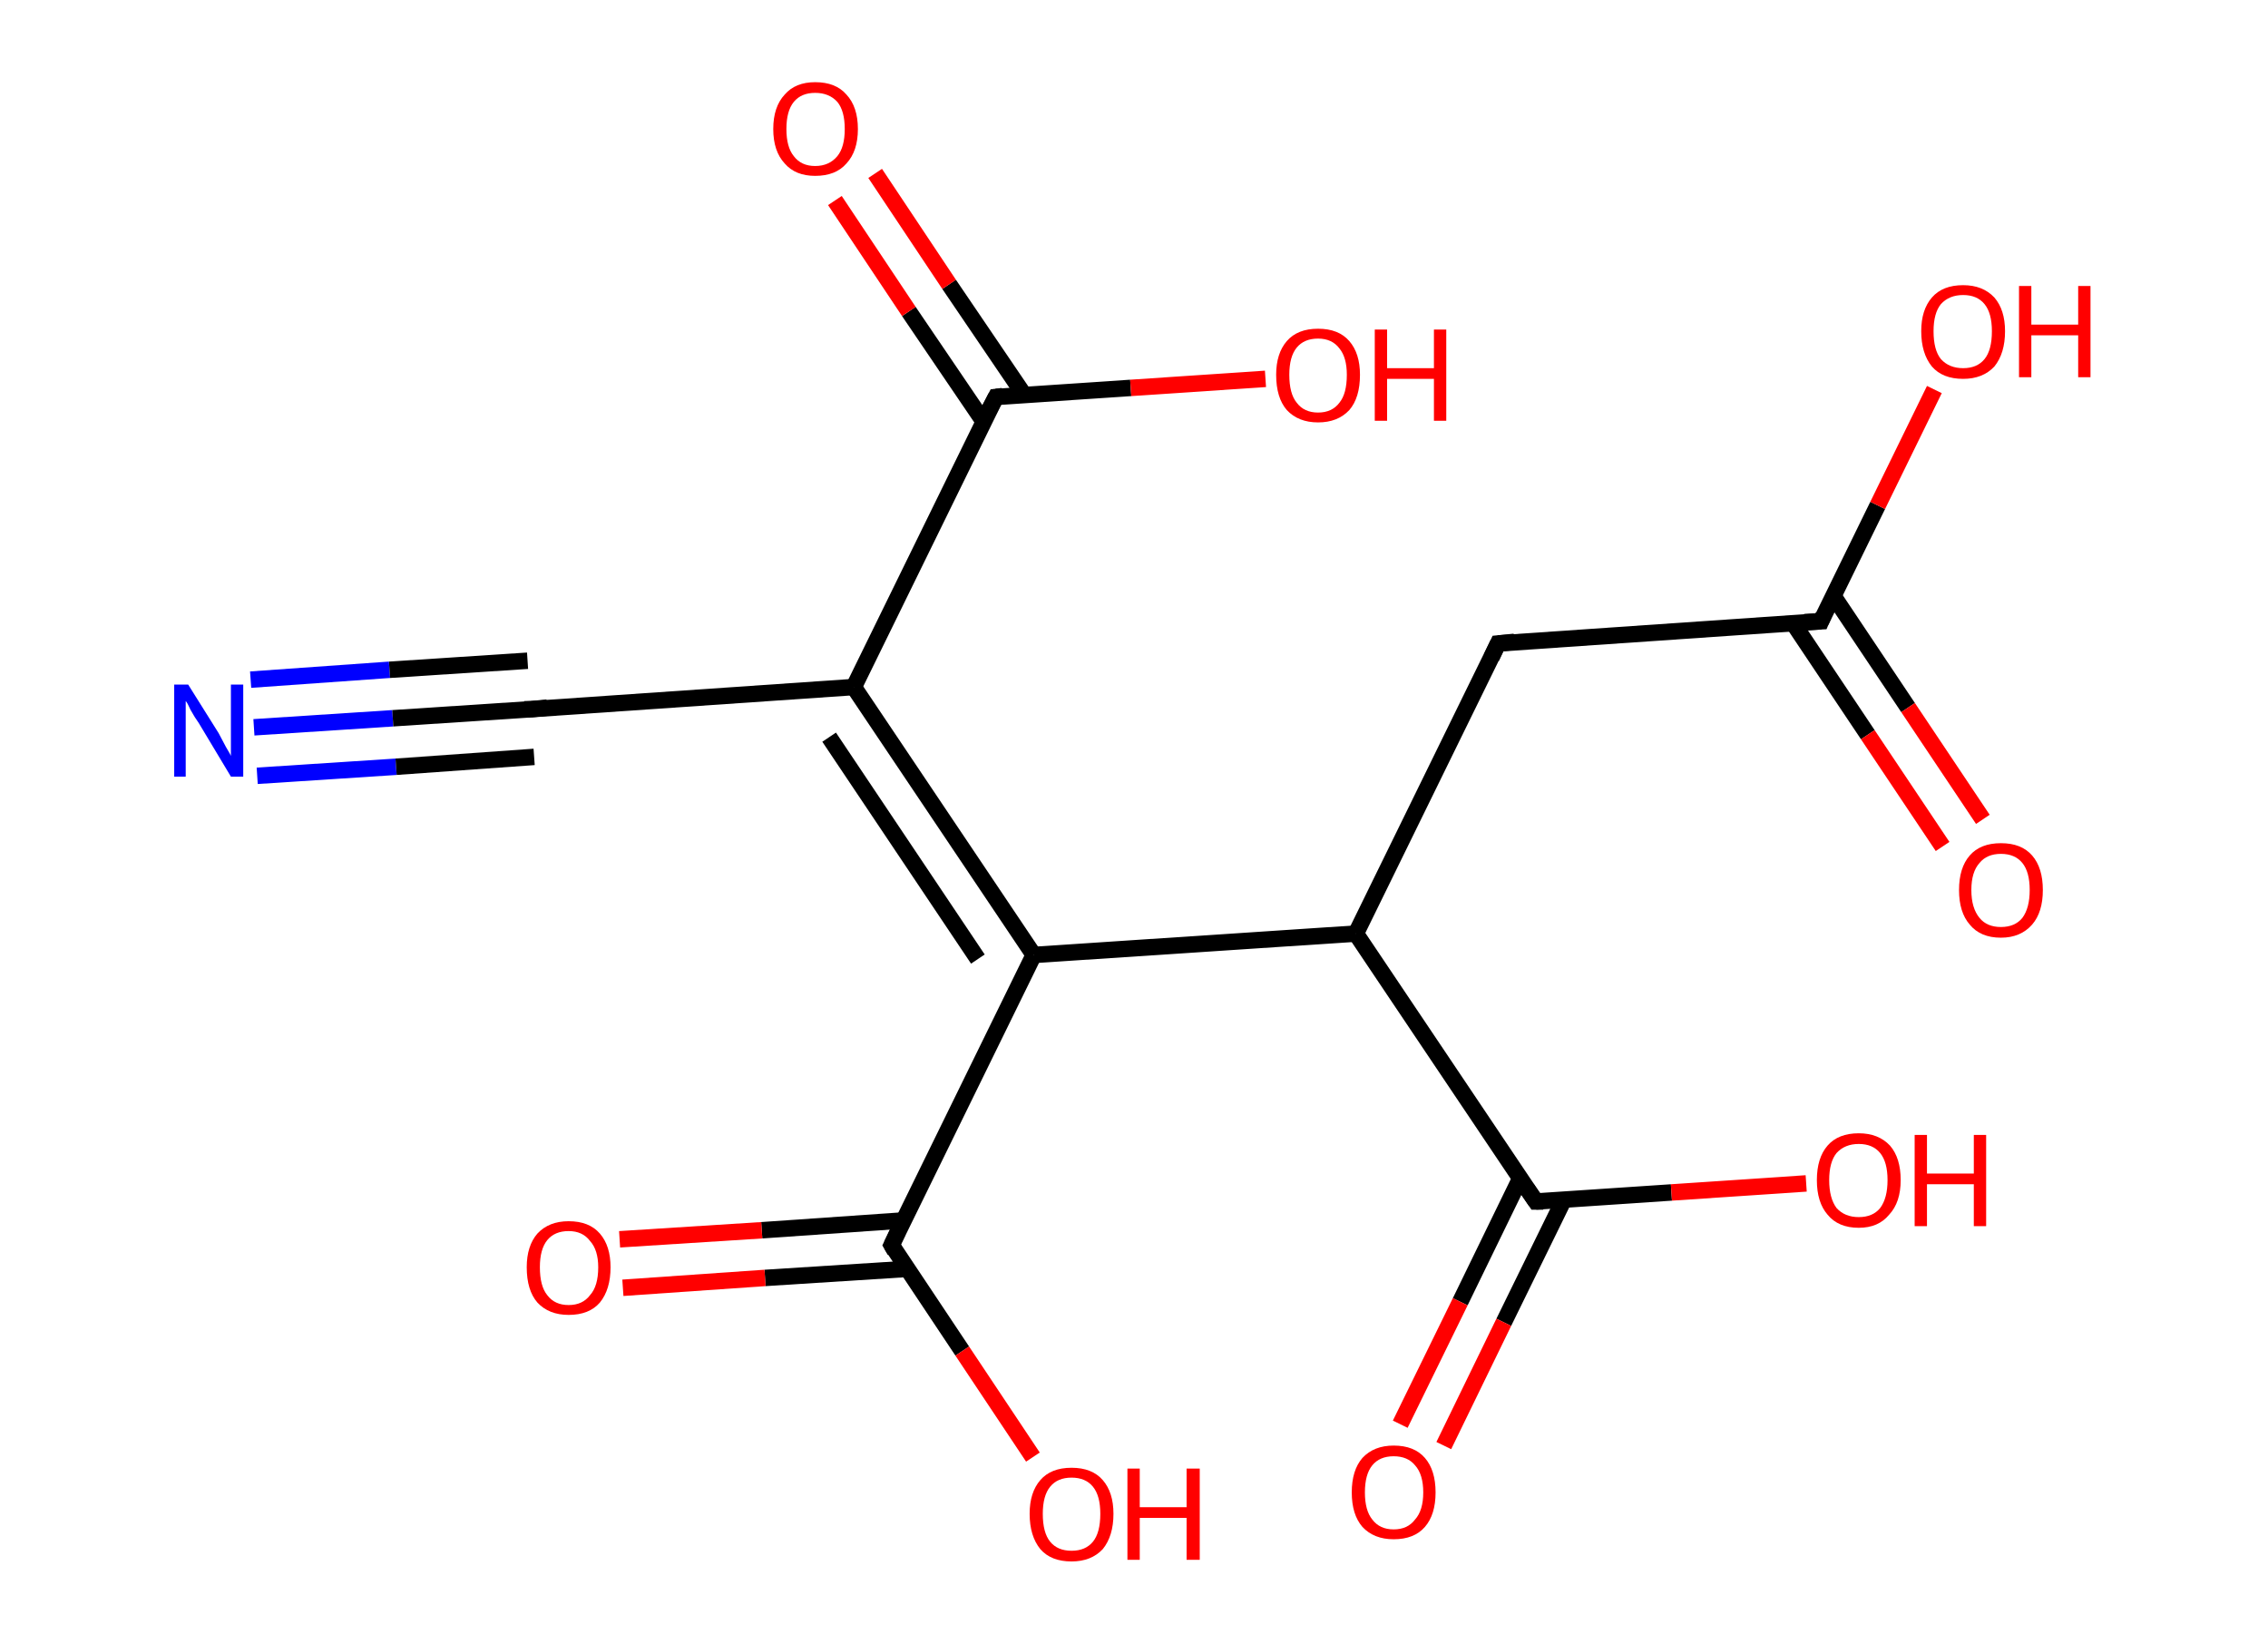 <?xml version='1.0' encoding='ASCII' standalone='yes'?>
<svg xmlns="http://www.w3.org/2000/svg" xmlns:rdkit="http://www.rdkit.org/xml" xmlns:xlink="http://www.w3.org/1999/xlink" version="1.1" baseProfile="full" xml:space="preserve" width="276px" height="200px" viewBox="0 0 276 200">
<!-- END OF HEADER -->
<rect style="opacity:1.0;fill:#FFFFFF;stroke:none" width="276.0" height="200.0" x="0.0" y="0.0"> </rect>
<path class="bond-0 atom-0 atom-1" d="M 30.9,88.5 L 47.8,87.4" style="fill:none;fill-rule:evenodd;stroke:#0000FF;stroke-width:2.0px;stroke-linecap:butt;stroke-linejoin:miter;stroke-opacity:1"/>
<path class="bond-0 atom-0 atom-1" d="M 47.8,87.4 L 64.6,86.3" style="fill:none;fill-rule:evenodd;stroke:#000000;stroke-width:2.0px;stroke-linecap:butt;stroke-linejoin:miter;stroke-opacity:1"/>
<path class="bond-0 atom-0 atom-1" d="M 30.5,82.7 L 47.4,81.5" style="fill:none;fill-rule:evenodd;stroke:#0000FF;stroke-width:2.0px;stroke-linecap:butt;stroke-linejoin:miter;stroke-opacity:1"/>
<path class="bond-0 atom-0 atom-1" d="M 47.4,81.5 L 64.2,80.4" style="fill:none;fill-rule:evenodd;stroke:#000000;stroke-width:2.0px;stroke-linecap:butt;stroke-linejoin:miter;stroke-opacity:1"/>
<path class="bond-0 atom-0 atom-1" d="M 31.3,94.4 L 48.2,93.3" style="fill:none;fill-rule:evenodd;stroke:#0000FF;stroke-width:2.0px;stroke-linecap:butt;stroke-linejoin:miter;stroke-opacity:1"/>
<path class="bond-0 atom-0 atom-1" d="M 48.2,93.3 L 65.0,92.1" style="fill:none;fill-rule:evenodd;stroke:#000000;stroke-width:2.0px;stroke-linecap:butt;stroke-linejoin:miter;stroke-opacity:1"/>
<path class="bond-1 atom-1 atom-2" d="M 64.6,86.3 L 103.9,83.6" style="fill:none;fill-rule:evenodd;stroke:#000000;stroke-width:2.0px;stroke-linecap:butt;stroke-linejoin:miter;stroke-opacity:1"/>
<path class="bond-2 atom-2 atom-3" d="M 103.9,83.6 L 121.2,48.3" style="fill:none;fill-rule:evenodd;stroke:#000000;stroke-width:2.0px;stroke-linecap:butt;stroke-linejoin:miter;stroke-opacity:1"/>
<path class="bond-3 atom-3 atom-4" d="M 124.6,48.0 L 115.5,34.6" style="fill:none;fill-rule:evenodd;stroke:#000000;stroke-width:2.0px;stroke-linecap:butt;stroke-linejoin:miter;stroke-opacity:1"/>
<path class="bond-3 atom-3 atom-4" d="M 115.5,34.6 L 106.5,21.1" style="fill:none;fill-rule:evenodd;stroke:#FF0000;stroke-width:2.0px;stroke-linecap:butt;stroke-linejoin:miter;stroke-opacity:1"/>
<path class="bond-3 atom-3 atom-4" d="M 119.7,51.3 L 110.6,37.9" style="fill:none;fill-rule:evenodd;stroke:#000000;stroke-width:2.0px;stroke-linecap:butt;stroke-linejoin:miter;stroke-opacity:1"/>
<path class="bond-3 atom-3 atom-4" d="M 110.6,37.9 L 101.6,24.4" style="fill:none;fill-rule:evenodd;stroke:#FF0000;stroke-width:2.0px;stroke-linecap:butt;stroke-linejoin:miter;stroke-opacity:1"/>
<path class="bond-4 atom-3 atom-5" d="M 121.2,48.3 L 137.6,47.2" style="fill:none;fill-rule:evenodd;stroke:#000000;stroke-width:2.0px;stroke-linecap:butt;stroke-linejoin:miter;stroke-opacity:1"/>
<path class="bond-4 atom-3 atom-5" d="M 137.6,47.2 L 154.0,46.1" style="fill:none;fill-rule:evenodd;stroke:#FF0000;stroke-width:2.0px;stroke-linecap:butt;stroke-linejoin:miter;stroke-opacity:1"/>
<path class="bond-5 atom-2 atom-6" d="M 103.9,83.6 L 125.8,116.2" style="fill:none;fill-rule:evenodd;stroke:#000000;stroke-width:2.0px;stroke-linecap:butt;stroke-linejoin:miter;stroke-opacity:1"/>
<path class="bond-5 atom-2 atom-6" d="M 100.9,89.7 L 119.0,116.7" style="fill:none;fill-rule:evenodd;stroke:#000000;stroke-width:2.0px;stroke-linecap:butt;stroke-linejoin:miter;stroke-opacity:1"/>
<path class="bond-6 atom-6 atom-7" d="M 125.8,116.2 L 108.5,151.5" style="fill:none;fill-rule:evenodd;stroke:#000000;stroke-width:2.0px;stroke-linecap:butt;stroke-linejoin:miter;stroke-opacity:1"/>
<path class="bond-7 atom-7 atom-8" d="M 110.0,148.5 L 92.7,149.7" style="fill:none;fill-rule:evenodd;stroke:#000000;stroke-width:2.0px;stroke-linecap:butt;stroke-linejoin:miter;stroke-opacity:1"/>
<path class="bond-7 atom-7 atom-8" d="M 92.7,149.7 L 75.4,150.8" style="fill:none;fill-rule:evenodd;stroke:#FF0000;stroke-width:2.0px;stroke-linecap:butt;stroke-linejoin:miter;stroke-opacity:1"/>
<path class="bond-7 atom-7 atom-8" d="M 110.4,154.4 L 93.1,155.5" style="fill:none;fill-rule:evenodd;stroke:#000000;stroke-width:2.0px;stroke-linecap:butt;stroke-linejoin:miter;stroke-opacity:1"/>
<path class="bond-7 atom-7 atom-8" d="M 93.1,155.5 L 75.8,156.7" style="fill:none;fill-rule:evenodd;stroke:#FF0000;stroke-width:2.0px;stroke-linecap:butt;stroke-linejoin:miter;stroke-opacity:1"/>
<path class="bond-8 atom-7 atom-9" d="M 108.5,151.5 L 117.1,164.4" style="fill:none;fill-rule:evenodd;stroke:#000000;stroke-width:2.0px;stroke-linecap:butt;stroke-linejoin:miter;stroke-opacity:1"/>
<path class="bond-8 atom-7 atom-9" d="M 117.1,164.4 L 125.7,177.3" style="fill:none;fill-rule:evenodd;stroke:#FF0000;stroke-width:2.0px;stroke-linecap:butt;stroke-linejoin:miter;stroke-opacity:1"/>
<path class="bond-9 atom-6 atom-10" d="M 125.8,116.2 L 165.0,113.6" style="fill:none;fill-rule:evenodd;stroke:#000000;stroke-width:2.0px;stroke-linecap:butt;stroke-linejoin:miter;stroke-opacity:1"/>
<path class="bond-10 atom-10 atom-11" d="M 165.0,113.6 L 182.3,78.3" style="fill:none;fill-rule:evenodd;stroke:#000000;stroke-width:2.0px;stroke-linecap:butt;stroke-linejoin:miter;stroke-opacity:1"/>
<path class="bond-11 atom-11 atom-12" d="M 182.3,78.3 L 221.6,75.6" style="fill:none;fill-rule:evenodd;stroke:#000000;stroke-width:2.0px;stroke-linecap:butt;stroke-linejoin:miter;stroke-opacity:1"/>
<path class="bond-12 atom-12 atom-13" d="M 218.2,75.8 L 227.3,89.4" style="fill:none;fill-rule:evenodd;stroke:#000000;stroke-width:2.0px;stroke-linecap:butt;stroke-linejoin:miter;stroke-opacity:1"/>
<path class="bond-12 atom-12 atom-13" d="M 227.3,89.4 L 236.4,103.0" style="fill:none;fill-rule:evenodd;stroke:#FF0000;stroke-width:2.0px;stroke-linecap:butt;stroke-linejoin:miter;stroke-opacity:1"/>
<path class="bond-12 atom-12 atom-13" d="M 223.1,72.5 L 232.2,86.1" style="fill:none;fill-rule:evenodd;stroke:#000000;stroke-width:2.0px;stroke-linecap:butt;stroke-linejoin:miter;stroke-opacity:1"/>
<path class="bond-12 atom-12 atom-13" d="M 232.2,86.1 L 241.3,99.7" style="fill:none;fill-rule:evenodd;stroke:#FF0000;stroke-width:2.0px;stroke-linecap:butt;stroke-linejoin:miter;stroke-opacity:1"/>
<path class="bond-13 atom-12 atom-14" d="M 221.6,75.6 L 228.5,61.5" style="fill:none;fill-rule:evenodd;stroke:#000000;stroke-width:2.0px;stroke-linecap:butt;stroke-linejoin:miter;stroke-opacity:1"/>
<path class="bond-13 atom-12 atom-14" d="M 228.5,61.5 L 235.4,47.4" style="fill:none;fill-rule:evenodd;stroke:#FF0000;stroke-width:2.0px;stroke-linecap:butt;stroke-linejoin:miter;stroke-opacity:1"/>
<path class="bond-14 atom-10 atom-15" d="M 165.0,113.6 L 186.9,146.2" style="fill:none;fill-rule:evenodd;stroke:#000000;stroke-width:2.0px;stroke-linecap:butt;stroke-linejoin:miter;stroke-opacity:1"/>
<path class="bond-15 atom-15 atom-16" d="M 185.0,143.4 L 177.7,158.4" style="fill:none;fill-rule:evenodd;stroke:#000000;stroke-width:2.0px;stroke-linecap:butt;stroke-linejoin:miter;stroke-opacity:1"/>
<path class="bond-15 atom-15 atom-16" d="M 177.7,158.4 L 170.4,173.3" style="fill:none;fill-rule:evenodd;stroke:#FF0000;stroke-width:2.0px;stroke-linecap:butt;stroke-linejoin:miter;stroke-opacity:1"/>
<path class="bond-15 atom-15 atom-16" d="M 190.3,146.0 L 183.0,160.9" style="fill:none;fill-rule:evenodd;stroke:#000000;stroke-width:2.0px;stroke-linecap:butt;stroke-linejoin:miter;stroke-opacity:1"/>
<path class="bond-15 atom-15 atom-16" d="M 183.0,160.9 L 175.7,175.9" style="fill:none;fill-rule:evenodd;stroke:#FF0000;stroke-width:2.0px;stroke-linecap:butt;stroke-linejoin:miter;stroke-opacity:1"/>
<path class="bond-16 atom-15 atom-17" d="M 186.9,146.2 L 203.4,145.1" style="fill:none;fill-rule:evenodd;stroke:#000000;stroke-width:2.0px;stroke-linecap:butt;stroke-linejoin:miter;stroke-opacity:1"/>
<path class="bond-16 atom-15 atom-17" d="M 203.4,145.1 L 219.8,144.0" style="fill:none;fill-rule:evenodd;stroke:#FF0000;stroke-width:2.0px;stroke-linecap:butt;stroke-linejoin:miter;stroke-opacity:1"/>
<path d="M 63.8,86.3 L 64.6,86.3 L 66.6,86.1" style="fill:none;stroke:#000000;stroke-width:2.0px;stroke-linecap:butt;stroke-linejoin:miter;stroke-opacity:1;"/>
<path d="M 120.3,50.0 L 121.2,48.3 L 122.0,48.2" style="fill:none;stroke:#000000;stroke-width:2.0px;stroke-linecap:butt;stroke-linejoin:miter;stroke-opacity:1;"/>
<path d="M 109.3,149.8 L 108.5,151.5 L 108.9,152.2" style="fill:none;stroke:#000000;stroke-width:2.0px;stroke-linecap:butt;stroke-linejoin:miter;stroke-opacity:1;"/>
<path d="M 181.5,80.0 L 182.3,78.3 L 184.3,78.1" style="fill:none;stroke:#000000;stroke-width:2.0px;stroke-linecap:butt;stroke-linejoin:miter;stroke-opacity:1;"/>
<path d="M 219.6,75.7 L 221.6,75.6 L 221.9,74.9" style="fill:none;stroke:#000000;stroke-width:2.0px;stroke-linecap:butt;stroke-linejoin:miter;stroke-opacity:1;"/>
<path d="M 185.8,144.6 L 186.9,146.2 L 187.8,146.2" style="fill:none;stroke:#000000;stroke-width:2.0px;stroke-linecap:butt;stroke-linejoin:miter;stroke-opacity:1;"/>
<path class="atom-0" d="M 22.9 83.3 L 26.6 89.2 Q 26.9 89.8, 27.5 90.9 Q 28.1 91.9, 28.1 92.0 L 28.1 83.3 L 29.6 83.3 L 29.6 94.5 L 28.1 94.5 L 24.2 88.0 Q 23.7 87.3, 23.2 86.4 Q 22.8 85.5, 22.6 85.3 L 22.6 94.5 L 21.2 94.5 L 21.2 83.3 L 22.9 83.3 " fill="#0000FF"/>
<path class="atom-4" d="M 94.1 15.7 Q 94.1 13.0, 95.5 11.5 Q 96.8 10.0, 99.2 10.0 Q 101.7 10.0, 103.0 11.5 Q 104.4 13.0, 104.4 15.7 Q 104.4 18.4, 103.0 19.9 Q 101.7 21.4, 99.2 21.4 Q 96.8 21.4, 95.5 19.9 Q 94.1 18.4, 94.1 15.7 M 99.2 20.2 Q 100.9 20.2, 101.9 19.0 Q 102.8 17.9, 102.8 15.7 Q 102.8 13.5, 101.9 12.4 Q 100.9 11.3, 99.2 11.3 Q 97.5 11.3, 96.6 12.4 Q 95.7 13.5, 95.7 15.7 Q 95.7 17.9, 96.6 19.0 Q 97.5 20.2, 99.2 20.2 " fill="#FF0000"/>
<path class="atom-5" d="M 155.3 45.6 Q 155.3 43.0, 156.6 41.5 Q 157.9 40.0, 160.4 40.0 Q 162.9 40.0, 164.2 41.5 Q 165.5 43.0, 165.5 45.6 Q 165.5 48.4, 164.2 49.9 Q 162.8 51.4, 160.4 51.4 Q 158.0 51.4, 156.6 49.9 Q 155.3 48.4, 155.3 45.6 M 160.4 50.2 Q 162.1 50.2, 163.0 49.0 Q 163.9 47.9, 163.9 45.6 Q 163.9 43.5, 163.0 42.4 Q 162.1 41.2, 160.4 41.2 Q 158.7 41.2, 157.8 42.3 Q 156.9 43.4, 156.9 45.6 Q 156.9 47.9, 157.8 49.0 Q 158.7 50.2, 160.4 50.2 " fill="#FF0000"/>
<path class="atom-5" d="M 167.3 40.1 L 168.8 40.1 L 168.8 44.8 L 174.5 44.8 L 174.5 40.1 L 176.0 40.1 L 176.0 51.2 L 174.5 51.2 L 174.5 46.1 L 168.8 46.1 L 168.8 51.2 L 167.3 51.2 L 167.3 40.1 " fill="#FF0000"/>
<path class="atom-8" d="M 64.1 154.2 Q 64.1 151.6, 65.4 150.1 Q 66.8 148.6, 69.2 148.6 Q 71.7 148.6, 73.0 150.1 Q 74.3 151.6, 74.3 154.2 Q 74.3 156.9, 73.0 158.5 Q 71.7 160.0, 69.2 160.0 Q 66.8 160.0, 65.4 158.5 Q 64.1 157.0, 64.1 154.2 M 69.2 158.8 Q 70.9 158.8, 71.8 157.6 Q 72.8 156.5, 72.8 154.2 Q 72.8 152.1, 71.8 151.0 Q 70.9 149.8, 69.2 149.8 Q 67.5 149.8, 66.6 150.9 Q 65.7 152.0, 65.7 154.2 Q 65.7 156.5, 66.6 157.6 Q 67.5 158.8, 69.2 158.8 " fill="#FF0000"/>
<path class="atom-9" d="M 125.3 184.2 Q 125.3 181.6, 126.6 180.1 Q 127.9 178.6, 130.4 178.6 Q 132.9 178.6, 134.2 180.1 Q 135.5 181.6, 135.5 184.2 Q 135.5 186.9, 134.2 188.5 Q 132.8 190.0, 130.4 190.0 Q 127.9 190.0, 126.6 188.5 Q 125.3 186.9, 125.3 184.2 M 130.4 188.7 Q 132.1 188.7, 133.0 187.6 Q 133.9 186.5, 133.9 184.2 Q 133.9 182.0, 133.0 180.9 Q 132.1 179.8, 130.4 179.8 Q 128.7 179.8, 127.8 180.9 Q 126.9 182.0, 126.9 184.2 Q 126.9 186.5, 127.8 187.6 Q 128.7 188.7, 130.4 188.7 " fill="#FF0000"/>
<path class="atom-9" d="M 137.2 178.7 L 138.7 178.7 L 138.7 183.4 L 144.4 183.4 L 144.4 178.7 L 146.0 178.7 L 146.0 189.8 L 144.4 189.8 L 144.4 184.7 L 138.7 184.7 L 138.7 189.8 L 137.2 189.8 L 137.2 178.7 " fill="#FF0000"/>
<path class="atom-13" d="M 238.4 108.3 Q 238.4 105.6, 239.7 104.1 Q 241.0 102.6, 243.5 102.6 Q 246.0 102.6, 247.3 104.1 Q 248.6 105.6, 248.6 108.3 Q 248.6 111.0, 247.3 112.5 Q 245.9 114.1, 243.5 114.1 Q 241.0 114.1, 239.7 112.5 Q 238.4 111.0, 238.4 108.3 M 243.5 112.8 Q 245.2 112.8, 246.1 111.7 Q 247.0 110.5, 247.0 108.3 Q 247.0 106.1, 246.1 105.0 Q 245.2 103.9, 243.5 103.9 Q 241.8 103.9, 240.9 105.0 Q 239.9 106.1, 239.9 108.3 Q 239.9 110.5, 240.9 111.7 Q 241.8 112.8, 243.5 112.8 " fill="#FF0000"/>
<path class="atom-14" d="M 233.8 40.3 Q 233.8 37.7, 235.1 36.2 Q 236.4 34.7, 238.9 34.7 Q 241.3 34.7, 242.7 36.2 Q 244.0 37.7, 244.0 40.3 Q 244.0 43.0, 242.7 44.6 Q 241.3 46.1, 238.9 46.1 Q 236.4 46.1, 235.1 44.6 Q 233.8 43.0, 233.8 40.3 M 238.9 44.8 Q 240.6 44.8, 241.5 43.7 Q 242.4 42.6, 242.4 40.3 Q 242.4 38.1, 241.5 37.0 Q 240.6 35.9, 238.9 35.9 Q 237.2 35.9, 236.2 37.0 Q 235.3 38.1, 235.3 40.3 Q 235.3 42.6, 236.2 43.7 Q 237.2 44.8, 238.9 44.8 " fill="#FF0000"/>
<path class="atom-14" d="M 245.7 34.8 L 247.2 34.8 L 247.2 39.5 L 252.9 39.5 L 252.9 34.8 L 254.4 34.8 L 254.4 45.9 L 252.9 45.9 L 252.9 40.8 L 247.2 40.8 L 247.2 45.9 L 245.7 45.9 L 245.7 34.8 " fill="#FF0000"/>
<path class="atom-16" d="M 164.5 181.6 Q 164.5 178.9, 165.8 177.4 Q 167.2 175.9, 169.6 175.9 Q 172.1 175.9, 173.4 177.4 Q 174.7 178.9, 174.7 181.6 Q 174.7 184.3, 173.4 185.8 Q 172.1 187.3, 169.6 187.3 Q 167.2 187.3, 165.8 185.8 Q 164.5 184.3, 164.5 181.6 M 169.6 186.1 Q 171.3 186.1, 172.2 184.9 Q 173.2 183.8, 173.2 181.6 Q 173.2 179.4, 172.2 178.3 Q 171.3 177.2, 169.6 177.2 Q 167.9 177.2, 167.0 178.3 Q 166.1 179.4, 166.1 181.6 Q 166.1 183.8, 167.0 184.9 Q 167.9 186.1, 169.6 186.1 " fill="#FF0000"/>
<path class="atom-17" d="M 221.1 143.6 Q 221.1 140.9, 222.4 139.4 Q 223.7 137.9, 226.2 137.9 Q 228.6 137.9, 230.0 139.4 Q 231.3 140.9, 231.3 143.6 Q 231.3 146.3, 229.9 147.8 Q 228.6 149.4, 226.2 149.4 Q 223.7 149.4, 222.4 147.8 Q 221.1 146.3, 221.1 143.6 M 226.2 148.1 Q 227.9 148.1, 228.8 147.0 Q 229.7 145.8, 229.7 143.6 Q 229.7 141.4, 228.8 140.3 Q 227.9 139.2, 226.2 139.2 Q 224.5 139.2, 223.5 140.3 Q 222.6 141.4, 222.6 143.6 Q 222.6 145.8, 223.5 147.0 Q 224.5 148.1, 226.2 148.1 " fill="#FF0000"/>
<path class="atom-17" d="M 233.0 138.1 L 234.5 138.1 L 234.5 142.8 L 240.2 142.8 L 240.2 138.1 L 241.7 138.1 L 241.7 149.2 L 240.2 149.2 L 240.2 144.1 L 234.5 144.1 L 234.5 149.2 L 233.0 149.2 L 233.0 138.1 " fill="#FF0000"/>
</svg>
